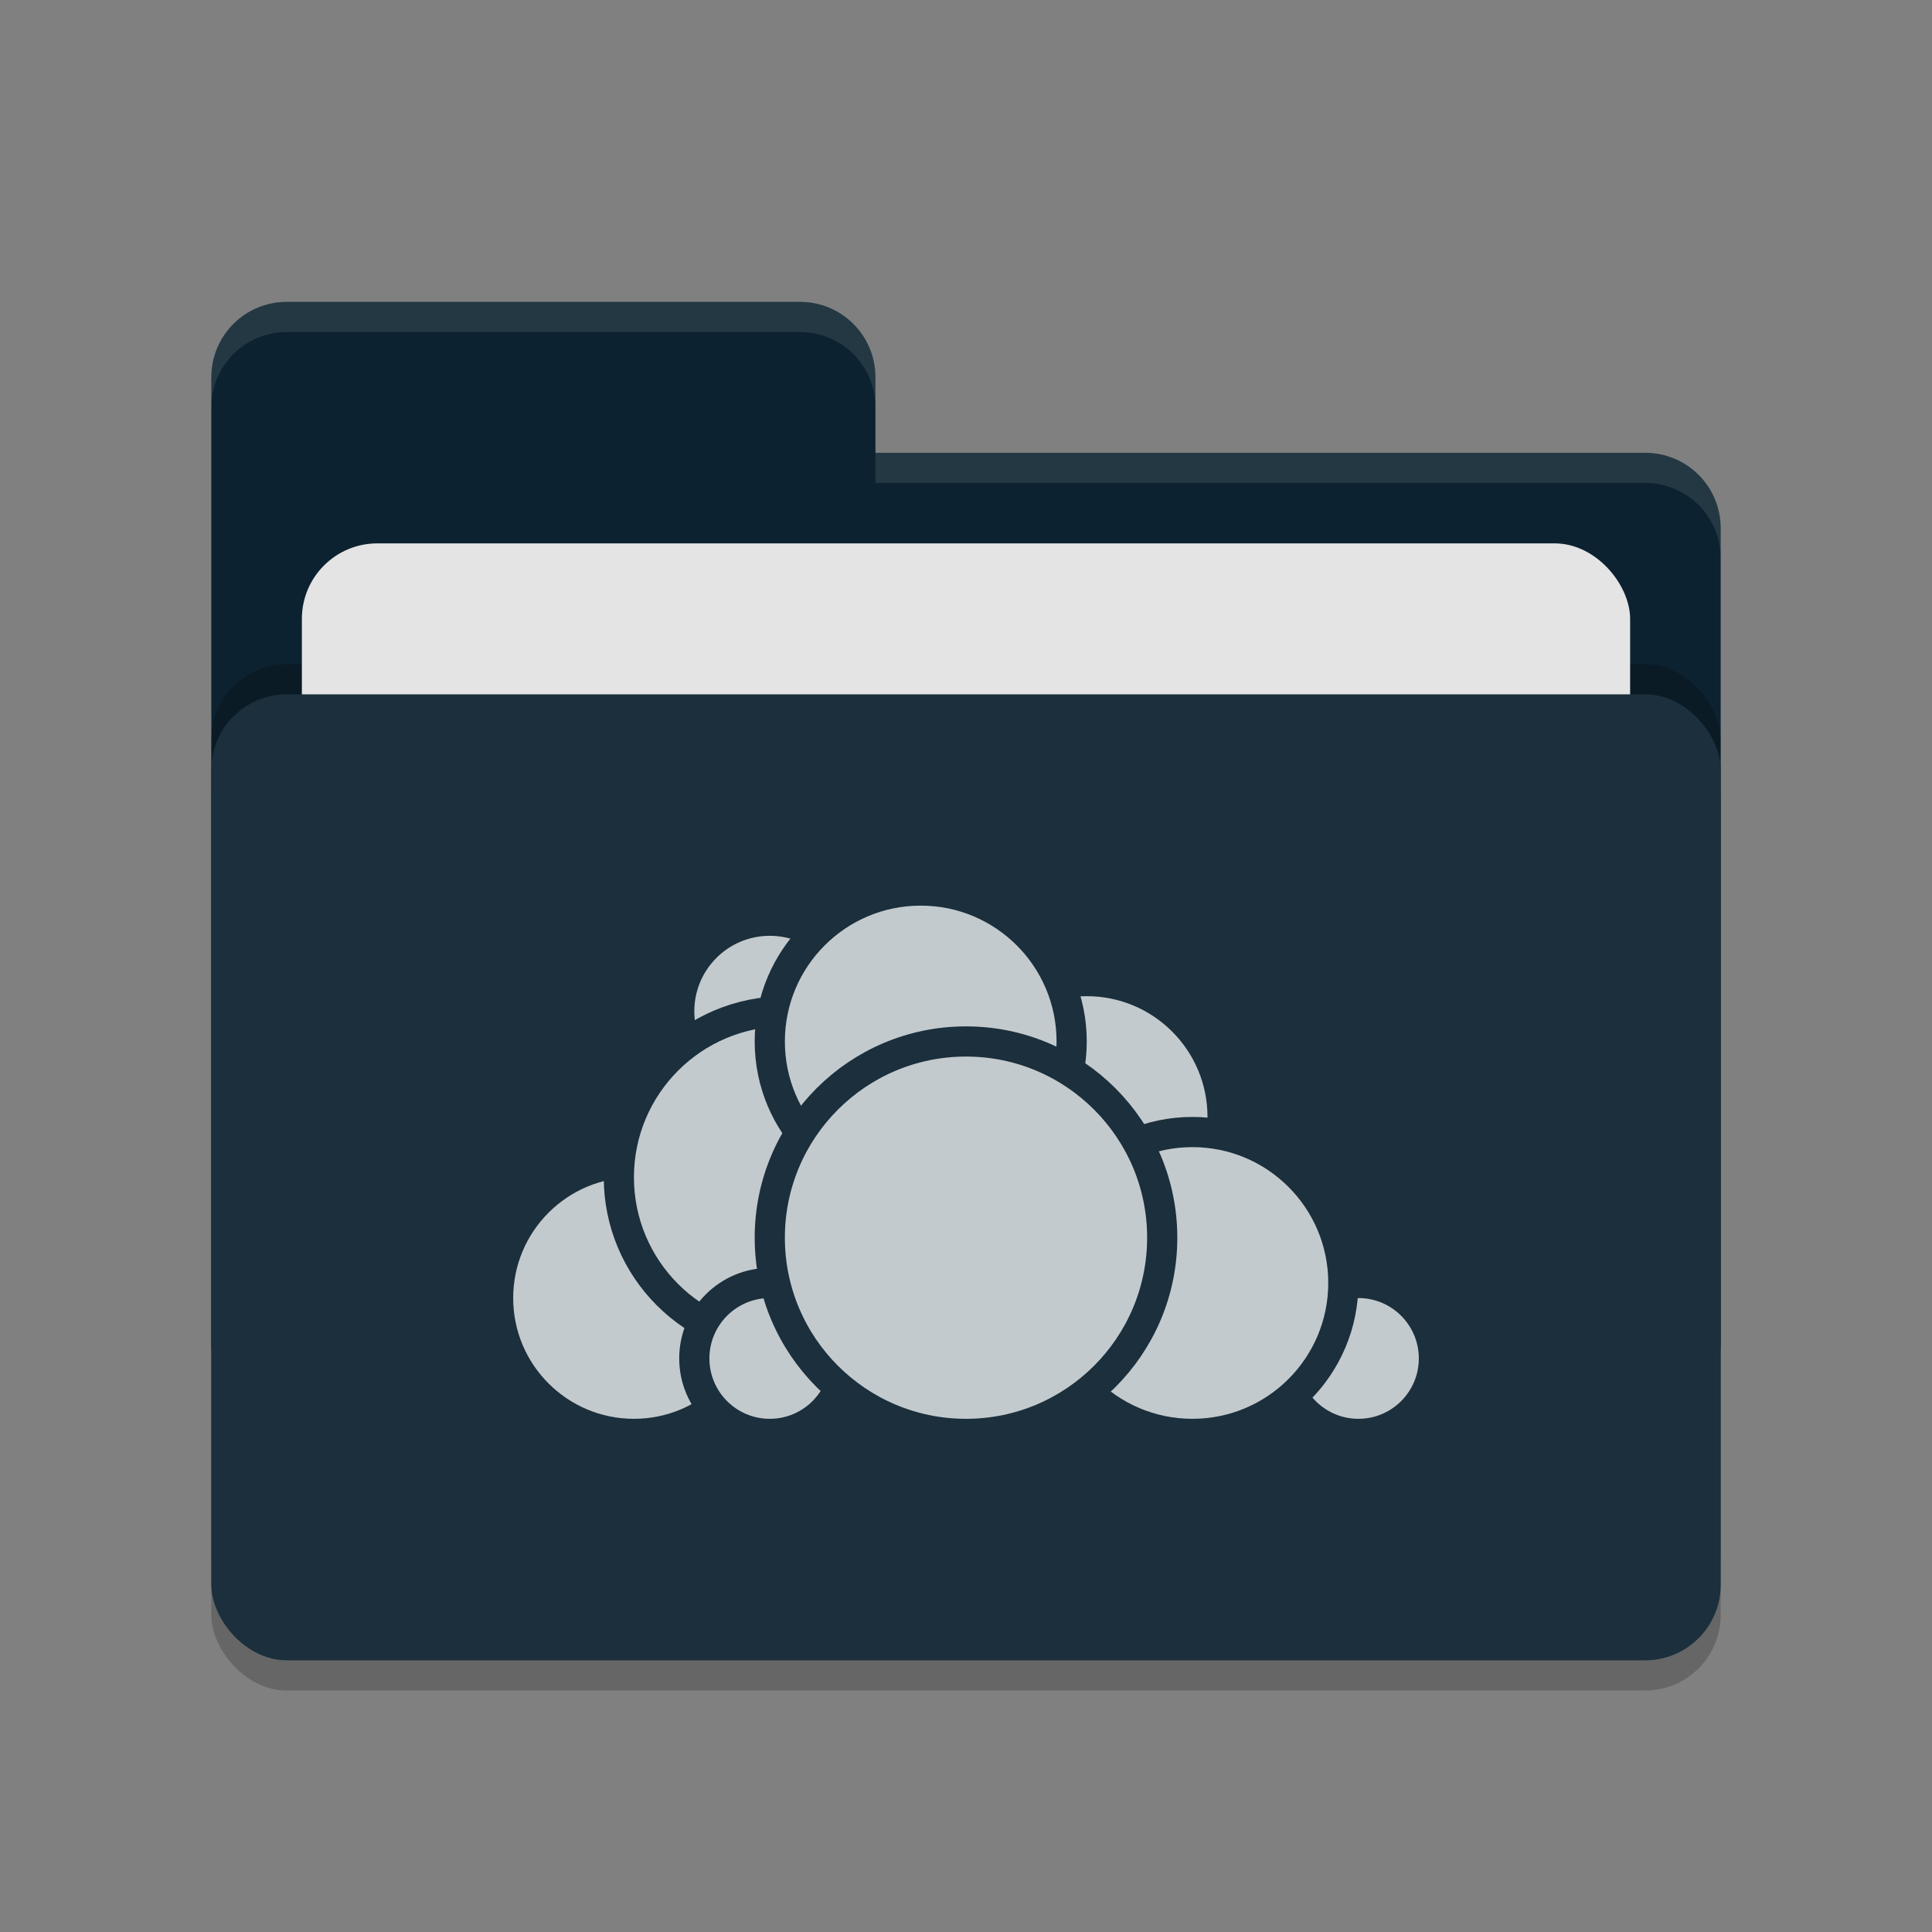 <svg xmlns="http://www.w3.org/2000/svg" width="64" height="64" version="1.1">
 <rect width="100%" height="100%" fill="#808080" stroke="none"/>
 <rect style="opacity:0.2" width="50" height="32" x="7" y="24" rx="2.5" ry="2.5"/>
 <path style="fill:#0c2230" d="M 7,44.5 C 7,45.885 8.115,47 9.5,47 H 54.5 C 55.885,47 57,45.885 57,44.5 V 17.5 C 57,16.115 55.885,15 54.5,15 H 29 V 12.5 C 29,11.115 27.885,10 26.5,10 H 9.5 C 8.115,10 7,11.115 7,12.5"/>
 <rect style="opacity:0.2" width="50" height="32" x="7" y="22" rx="2.5" ry="2.5"/>
 <rect style="fill:#e4e4e4" width="44" height="20" x="10" y="18" rx="2.5" ry="2.5"/>
 <rect style="fill:#1b2f3c" width="50" height="32" x="7" y="23" rx="2.5" ry="2.5"/>
 <path style="opacity:0.1;fill:#ffffff" d="M 9.5,10 C 8.115,10 7,11.115 7,12.5 V 13.5 C 7,12.115 8.115,11 9.5,11 H 26.5 C 27.885,11 29,12.115 29,13.5 V 12.5 C 29,11.115 27.885,10 26.5,10 Z M 29,15 V 16 H 54.5 C 55.89,16 57,17.115 57,18.5 V 17.5 C 57,16.115 55.89,15 54.5,15 Z"/>
 <g>
  <circle style="fill:#c3cace;stroke:#1b2f3c;stroke-linecap:round;stroke-linejoin:round" cx="36" cy="37" r="4.5"/>
  <circle style="fill:#c3cace;stroke:#1b2f3c;stroke-linecap:round;stroke-linejoin:round" cx="45" cy="45" r="2.5"/>
  <circle style="fill:#c3cace;stroke:#1b2f3c;stroke-linecap:round;stroke-linejoin:round" cx="39.5" cy="42.5" r="5"/>
  <circle style="fill:#c3cace;stroke:#1b2f3c;stroke-linecap:round;stroke-linejoin:round" cx="21" cy="43" r="4.5"/>
  <circle style="fill:#c3cace;stroke:#1b2f3c;stroke-linecap:round;stroke-linejoin:round" cx="25.5" cy="33.5" r="3"/>
  <circle style="fill:#c3cace;stroke:#1b2f3c;stroke-linecap:round;stroke-linejoin:round" cx="26" cy="39" r="5.5"/>
  <circle style="fill:#c3cace;stroke:#1b2f3c;stroke-linecap:round;stroke-linejoin:round" cx="25.5" cy="45" r="2.5"/>
  <circle style="fill:#c3cace;stroke:#1b2f3c;stroke-linecap:round;stroke-linejoin:round" cx="30.5" cy="34.5" r="5"/>
  <circle style="fill:#c3cace;stroke:#1b2f3c;stroke-linecap:round;stroke-linejoin:round" cx="32" cy="41" r="6.5"/>
 </g>
</svg>
